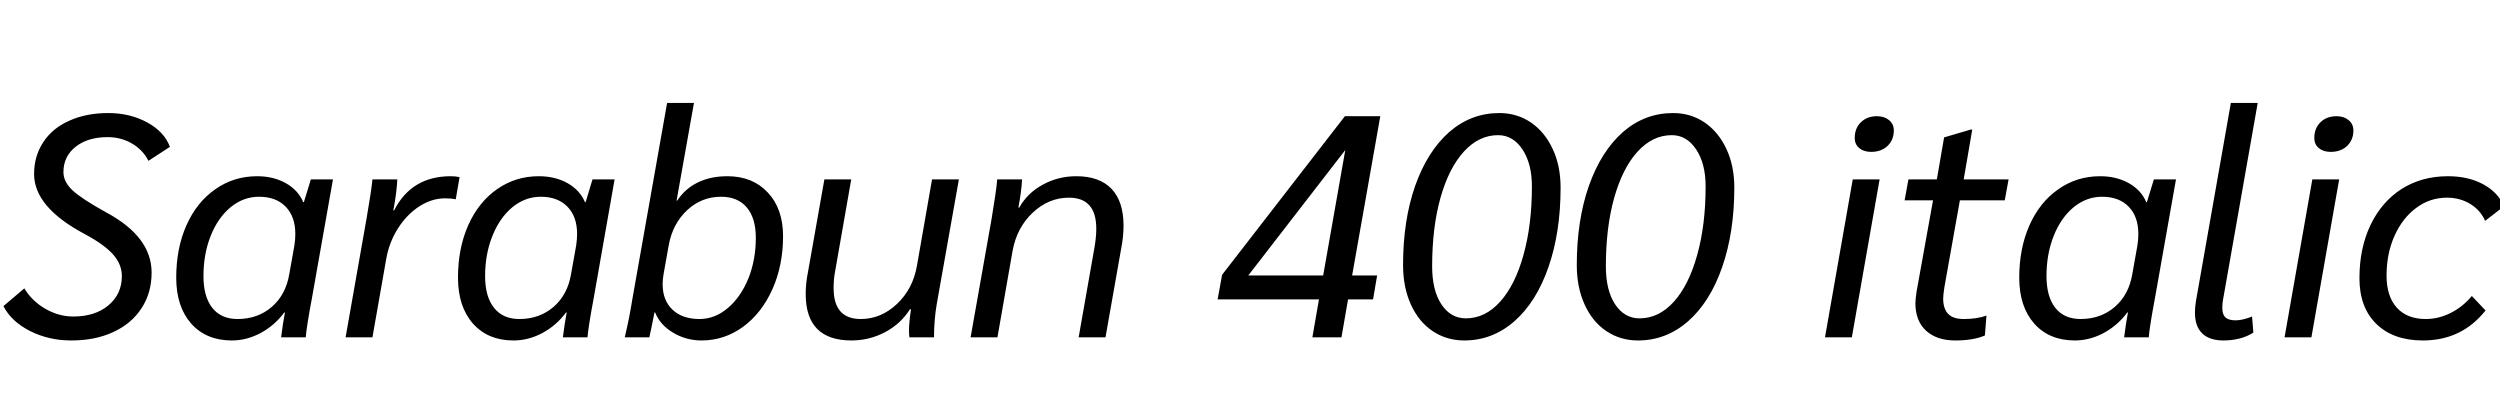 <svg xmlns="http://www.w3.org/2000/svg" xmlns:xlink="http://www.w3.org/1999/xlink" width="189.96" height="31.2"><path fill="black" d="M5.42 25.87Q3.70 25.87 2.28 25.15Q0.86 24.43 0.26 23.26L0.26 23.26L1.85 21.91Q2.42 22.87 3.44 23.46Q4.46 24.05 5.57 24.05L5.57 24.05Q7.22 24.05 8.24 23.20Q9.26 22.34 9.26 20.98L9.26 20.98Q9.26 20.09 8.59 19.33Q7.92 18.58 6.43 17.78L6.43 17.78Q2.59 15.74 2.59 13.22L2.59 13.22Q2.59 11.86 3.29 10.80Q3.98 9.74 5.27 9.17Q6.55 8.59 8.23 8.59L8.23 8.59Q9.89 8.59 11.20 9.31Q12.50 10.03 12.91 11.16L12.91 11.16L11.28 12.22Q10.85 11.38 10.02 10.90Q9.19 10.42 8.18 10.42L8.18 10.42Q6.67 10.42 5.75 11.15Q4.82 11.88 4.82 13.08L4.82 13.08Q4.82 13.82 5.52 14.47Q6.22 15.12 8.09 16.15L8.09 16.15Q11.52 18 11.52 20.71L11.52 20.71Q11.52 22.25 10.76 23.41Q10.01 24.58 8.63 25.22Q7.25 25.87 5.42 25.87L5.42 25.87ZM17.62 25.87Q15.67 25.87 14.53 24.59Q13.39 23.30 13.39 21.10L13.39 21.10Q13.39 18.86 14.17 17.11Q14.95 15.36 16.36 14.38Q17.76 13.39 19.54 13.39L19.54 13.39Q20.78 13.39 21.72 13.92Q22.66 14.45 23.04 15.36L23.04 15.36L23.09 15.36L23.62 13.63L25.30 13.63L23.71 22.61Q23.30 24.79 23.23 25.63L23.23 25.63L21.36 25.63Q21.50 24.53 21.65 23.74L21.65 23.74L21.60 23.74Q20.88 24.72 19.81 25.30Q18.74 25.87 17.62 25.87L17.62 25.87ZM18.05 24.24Q19.58 24.24 20.65 23.32Q21.72 22.39 21.98 20.83L21.98 20.83L22.37 18.65Q22.44 18.17 22.44 17.78L22.44 17.78Q22.44 16.46 21.71 15.71Q20.98 14.95 19.68 14.95L19.68 14.95Q18.50 14.95 17.53 15.74Q16.56 16.54 16.01 17.92Q15.46 19.30 15.46 20.98L15.46 20.98Q15.46 22.54 16.13 23.39Q16.80 24.24 18.05 24.24L18.05 24.24ZM26.26 25.63L27.86 16.56Q28.22 14.47 28.30 13.63L28.30 13.63L30.19 13.63Q30.14 14.62 29.93 15.74L29.93 15.74L29.88 15.98L29.95 15.98Q31.27 13.39 34.25 13.39L34.25 13.39Q34.63 13.39 34.92 13.46L34.92 13.46L34.63 15.14Q34.30 15.07 33.82 15.07L33.82 15.07Q32.81 15.07 31.86 15.68Q30.91 16.30 30.24 17.35Q29.57 18.41 29.35 19.66L29.35 19.66L28.30 25.63L26.26 25.63ZM39.02 25.87Q37.08 25.87 35.94 24.59Q34.80 23.30 34.80 21.10L34.80 21.10Q34.80 18.86 35.58 17.11Q36.36 15.36 37.76 14.38Q39.17 13.39 40.94 13.39L40.94 13.39Q42.19 13.39 43.13 13.92Q44.06 14.45 44.45 15.36L44.45 15.36L44.50 15.36L45.02 13.63L46.70 13.63L45.12 22.61Q44.71 24.79 44.64 25.63L44.64 25.63L42.77 25.63Q42.91 24.53 43.06 23.74L43.06 23.74L43.01 23.74Q42.29 24.72 41.22 25.30Q40.15 25.87 39.02 25.87L39.02 25.87ZM39.46 24.24Q40.99 24.24 42.06 23.32Q43.13 22.39 43.39 20.83L43.39 20.83L43.78 18.65Q43.85 18.17 43.85 17.78L43.85 17.78Q43.85 16.46 43.12 15.71Q42.38 14.95 41.09 14.95L41.09 14.95Q39.91 14.95 38.94 15.74Q37.97 16.54 37.42 17.92Q36.86 19.30 36.86 20.98L36.86 20.98Q36.86 22.54 37.54 23.39Q38.21 24.24 39.46 24.24L39.46 24.24ZM53.30 25.87Q52.13 25.87 51.13 25.27Q50.14 24.67 49.78 23.74L49.78 23.74L49.73 23.74Q49.44 25.22 49.34 25.63L49.34 25.63L47.47 25.63Q47.81 24.24 48.07 22.61L48.07 22.61L50.69 7.82L52.73 7.82L51.41 15.24L51.46 15.24Q52.06 14.33 53.03 13.86Q54 13.39 55.27 13.39L55.27 13.39Q57.19 13.39 58.34 14.63Q59.50 15.86 59.50 17.95L59.50 17.95Q59.50 20.18 58.68 22.00Q57.86 23.81 56.45 24.84Q55.03 25.87 53.30 25.87L53.30 25.87ZM53.16 24.24Q54.31 24.24 55.30 23.41Q56.28 22.58 56.86 21.17Q57.43 19.75 57.43 18.07L57.43 18.07Q57.43 16.58 56.75 15.77Q56.06 14.95 54.79 14.95L54.79 14.95Q53.30 14.95 52.20 15.98Q51.10 17.02 50.81 18.65L50.81 18.65L50.42 20.83Q50.35 21.22 50.35 21.60L50.35 21.60Q50.35 22.82 51.10 23.53Q51.84 24.24 53.16 24.24L53.16 24.24ZM64.70 25.87Q61.22 25.87 61.22 22.34L61.22 22.34Q61.22 21.53 61.39 20.69L61.39 20.69L62.64 13.63L64.68 13.63L63.46 20.59Q63.34 21.19 63.34 21.89L63.34 21.89Q63.34 24.24 65.40 24.24L65.40 24.24Q66.94 24.24 68.15 23.10Q69.36 21.96 69.67 20.21L69.67 20.21L70.82 13.63L72.86 13.63L71.18 23.09Q70.97 24.31 70.97 25.63L70.97 25.63L69.10 25.63Q69.07 25.44 69.07 25.08L69.07 25.08Q69.07 24.53 69.22 23.50L69.22 23.50L69.14 23.50Q68.45 24.60 67.25 25.24Q66.05 25.87 64.70 25.87L64.70 25.87ZM73.75 25.63L75.34 16.66Q75.50 15.67 75.62 14.88Q75.74 14.09 75.77 13.63L75.77 13.63L77.66 13.63Q77.62 14.52 77.38 15.77L77.38 15.77L77.45 15.77Q78.07 14.66 79.24 14.03Q80.40 13.39 81.79 13.39L81.79 13.39Q83.54 13.39 84.46 14.35Q85.37 15.31 85.37 17.14L85.37 17.14Q85.37 17.98 85.20 18.84L85.20 18.84L84.00 25.63L81.96 25.63L83.16 18.82Q83.30 18.02 83.30 17.38L83.30 17.38Q83.30 15.02 81.22 15.02L81.22 15.02Q79.68 15.02 78.47 16.16Q77.26 17.30 76.94 19.06L76.94 19.06L75.79 25.63L73.75 25.63ZM99.72 25.63L100.22 22.75L92.52 22.75L92.86 20.88L102.19 8.83L104.88 8.83L102.74 20.93L104.64 20.93L104.33 22.75L102.43 22.75L101.93 25.63L99.72 25.63ZM94.85 20.93L100.54 20.93L102.22 11.40L94.85 20.93ZM111.26 25.87Q109.92 25.87 108.86 25.16Q107.81 24.46 107.21 23.15Q106.61 21.84 106.61 20.14L106.61 20.14Q106.61 16.75 107.53 14.12Q108.46 11.50 110.11 10.04Q111.77 8.59 113.93 8.59L113.93 8.59Q115.27 8.59 116.33 9.31Q117.38 10.03 117.98 11.32Q118.58 12.60 118.58 14.26L118.58 14.26Q118.58 17.64 117.66 20.29Q116.74 22.94 115.07 24.41Q113.40 25.87 111.26 25.87L111.26 25.87ZM111.38 24.19Q112.85 24.19 113.99 22.92Q115.13 21.65 115.76 19.37Q116.40 17.09 116.40 14.16L116.40 14.16Q116.40 12.43 115.68 11.35Q114.96 10.27 113.83 10.27L113.83 10.27Q112.37 10.27 111.23 11.52Q110.09 12.77 109.45 15.04Q108.82 17.30 108.82 20.23L108.82 20.23Q108.82 22.06 109.52 23.12Q110.23 24.19 111.38 24.19L111.38 24.19ZM124.46 25.87Q123.12 25.87 122.06 25.16Q121.01 24.46 120.41 23.15Q119.81 21.84 119.81 20.14L119.81 20.14Q119.81 16.75 120.73 14.12Q121.66 11.50 123.31 10.04Q124.97 8.59 127.13 8.59L127.13 8.59Q128.47 8.59 129.53 9.31Q130.58 10.03 131.18 11.32Q131.78 12.60 131.78 14.26L131.78 14.26Q131.78 17.64 130.86 20.29Q129.94 22.94 128.27 24.41Q126.60 25.87 124.46 25.87L124.46 25.87ZM124.58 24.19Q126.05 24.19 127.19 22.92Q128.33 21.65 128.96 19.37Q129.60 17.09 129.60 14.16L129.60 14.16Q129.60 12.43 128.88 11.35Q128.16 10.27 127.03 10.27L127.03 10.27Q125.57 10.27 124.43 11.52Q123.29 12.77 122.65 15.04Q122.02 17.30 122.02 20.23L122.02 20.23Q122.02 22.06 122.72 23.12Q123.43 24.19 124.58 24.19L124.58 24.19ZM142.18 11.54Q141.62 11.54 141.28 11.26Q140.93 10.97 140.93 10.49L140.93 10.49Q140.93 9.74 141.40 9.29Q141.86 8.83 142.63 8.83L142.63 8.83Q143.18 8.83 143.54 9.13Q143.90 9.43 143.90 9.91L143.90 9.91Q143.90 10.63 143.42 11.09Q142.94 11.54 142.18 11.54L142.18 11.54ZM138.67 25.63L140.78 13.63L142.82 13.63L140.71 25.63L138.67 25.63ZM148.56 25.87Q147.17 25.87 146.35 25.13Q145.54 24.38 145.54 23.04L145.54 23.04Q145.54 22.78 145.63 22.15L145.63 22.15L146.88 15.22L144.72 15.22L145.01 13.63L147.17 13.63L147.72 10.44L149.76 9.84L149.86 9.84L149.21 13.63L152.62 13.63L152.33 15.22L148.92 15.22L147.74 21.84Q147.65 22.46 147.65 22.68L147.65 22.68Q147.65 23.45 148.02 23.84Q148.39 24.24 149.21 24.24L149.21 24.24Q150.22 24.24 150.94 23.98L150.94 23.98L150.82 25.49Q149.95 25.87 148.56 25.87L148.56 25.87ZM157.66 25.87Q155.71 25.87 154.57 24.59Q153.43 23.30 153.43 21.10L153.43 21.10Q153.43 18.86 154.21 17.11Q154.99 15.36 156.40 14.38Q157.80 13.39 159.58 13.39L159.58 13.39Q160.82 13.39 161.76 13.92Q162.70 14.45 163.08 15.36L163.08 15.36L163.13 15.36L163.66 13.63L165.34 13.63L163.75 22.61Q163.34 24.79 163.27 25.63L163.27 25.63L161.40 25.63Q161.54 24.53 161.69 23.74L161.69 23.74L161.64 23.74Q160.92 24.72 159.85 25.30Q158.78 25.87 157.66 25.87L157.66 25.87ZM158.09 24.24Q159.62 24.24 160.69 23.32Q161.76 22.39 162.02 20.83L162.02 20.83L162.41 18.65Q162.48 18.17 162.48 17.78L162.48 17.78Q162.48 16.46 161.75 15.71Q161.02 14.95 159.72 14.95L159.72 14.95Q158.54 14.95 157.57 15.74Q156.60 16.54 156.05 17.92Q155.50 19.30 155.50 20.98L155.50 20.98Q155.50 22.54 156.17 23.39Q156.84 24.24 158.09 24.24L158.09 24.24ZM168.96 25.87Q167.88 25.87 167.33 25.33Q166.78 24.79 166.78 23.76L166.78 23.76Q166.78 23.38 166.85 22.92L166.85 22.92L169.51 7.82L171.55 7.82L168.91 22.80Q168.86 23.04 168.86 23.40L168.86 23.40Q168.86 23.90 169.10 24.12Q169.34 24.34 169.87 24.34L169.87 24.34Q170.40 24.34 171.12 24.05L171.12 24.05L171.22 25.27Q170.78 25.56 170.18 25.72Q169.58 25.87 168.96 25.87L168.96 25.87ZM177.10 11.54Q176.54 11.54 176.20 11.26Q175.85 10.97 175.85 10.49L175.85 10.49Q175.85 9.74 176.32 9.29Q176.78 8.83 177.55 8.83L177.55 8.83Q178.10 8.83 178.46 9.13Q178.82 9.43 178.82 9.91L178.82 9.91Q178.82 10.63 178.34 11.09Q177.86 11.54 177.10 11.54L177.10 11.54ZM173.59 25.63L175.70 13.63L177.74 13.63L175.63 25.63L173.59 25.63ZM184.10 25.87Q181.85 25.87 180.56 24.61Q179.28 23.35 179.28 21.14L179.28 21.14Q179.28 18.86 180.12 17.10Q180.96 15.34 182.48 14.36Q184.01 13.39 186 13.39L186 13.39Q187.54 13.39 188.66 13.99Q189.79 14.59 190.27 15.67L190.27 15.67L188.83 16.78Q188.47 15.96 187.69 15.49Q186.91 15.02 185.93 15.02L185.93 15.02Q184.63 15.02 183.59 15.80Q182.54 16.58 181.94 17.93Q181.34 19.27 181.34 20.95L181.34 20.95Q181.34 22.51 182.12 23.38Q182.90 24.24 184.32 24.24L184.32 24.24Q185.30 24.24 186.23 23.77Q187.15 23.30 187.82 22.49L187.82 22.49L188.86 23.59Q187.06 25.87 184.10 25.87L184.10 25.87Z"/></svg>